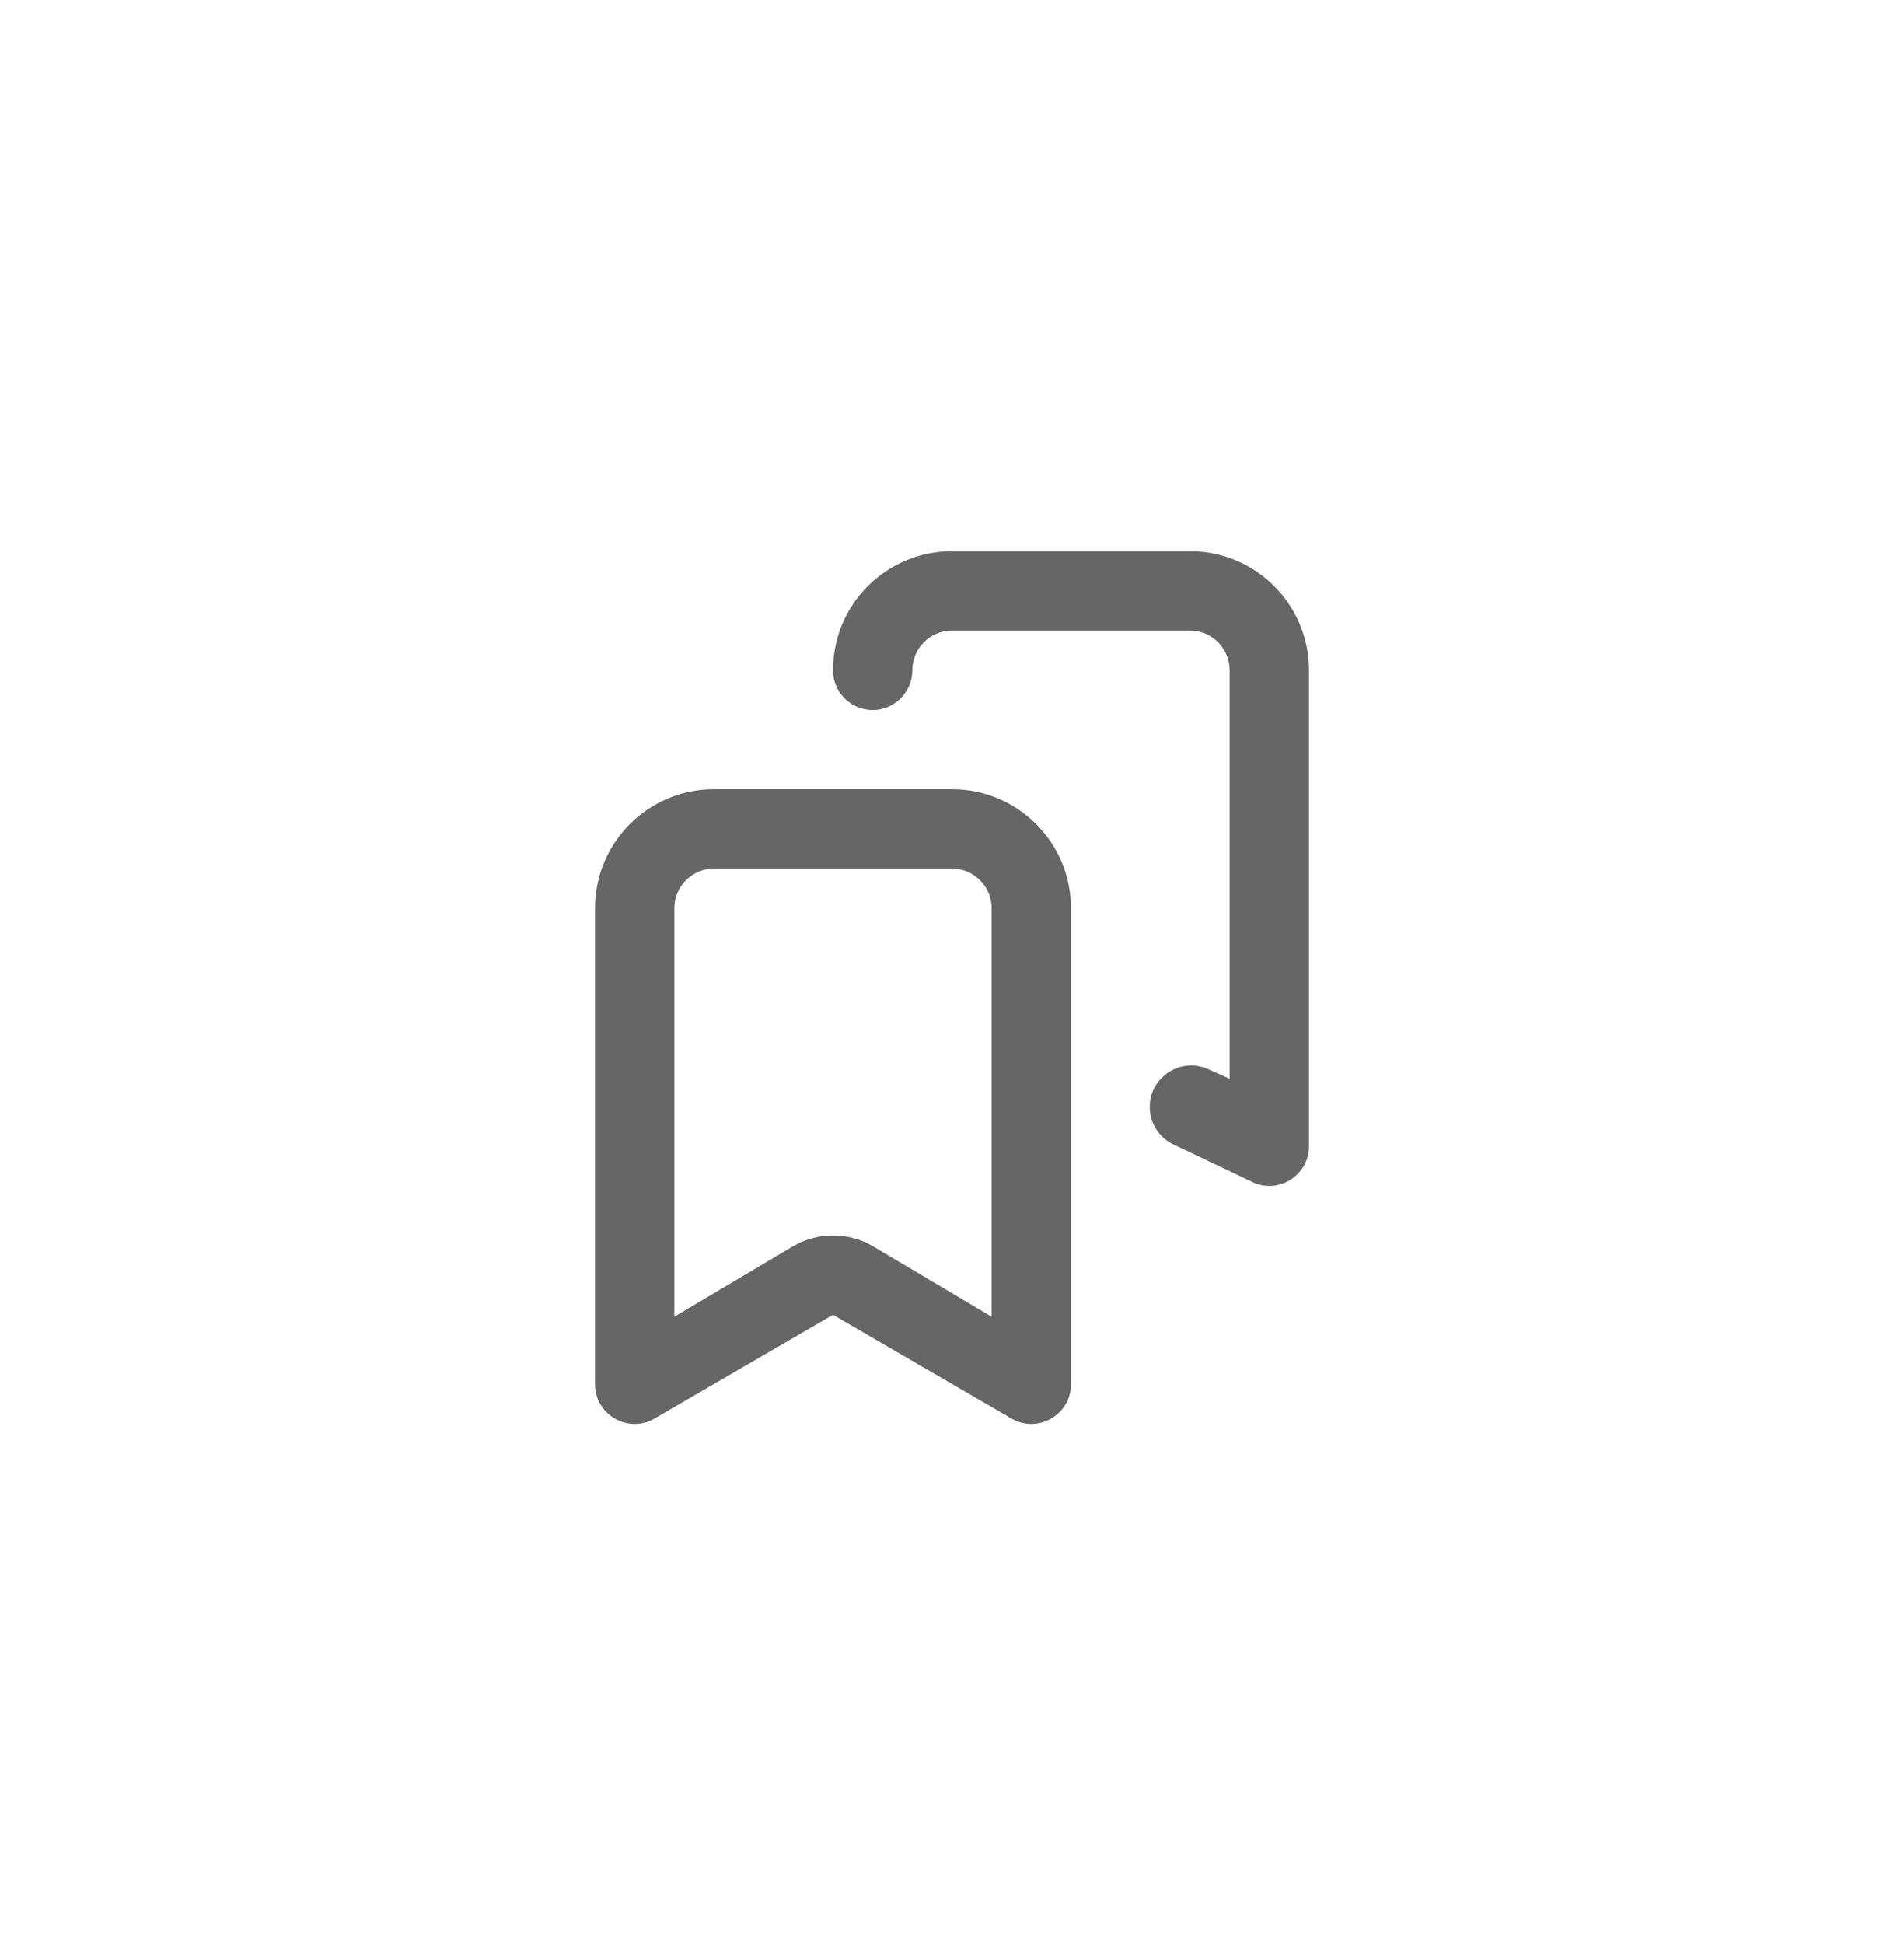 <svg width="48" height="49" viewBox="0 0 48 49" fill="none" xmlns="http://www.w3.org/2000/svg">
<path d="M31 16.893V27.189L30.457 26.946C29.765 26.638 28.986 27.144 28.986 27.9C28.986 28.304 29.218 28.671 29.582 28.844L31.514 29.763C32.18 30.134 33 29.652 33 28.889V16.893C33 15.236 31.657 13.893 30 13.893H24C22.343 13.893 21 15.236 21 16.893C21 17.445 21.448 17.896 22 17.896C22.552 17.896 23 17.445 23 16.893C23 16.34 23.448 15.893 24 15.893H30C30.552 15.893 31 16.34 31 16.893Z" fill="#666666"/>
<path fill-rule="evenodd" clip-rule="evenodd" d="M25.514 35.763L21 33.14L16.486 35.763C15.82 36.134 15 35.652 15 34.889V22.893C15 21.236 16.343 19.893 18 19.893H24C25.657 19.893 27 21.236 27 22.893V34.889C27 35.652 26.18 36.134 25.514 35.763ZM17 33.189L20.028 31.392C20.632 31.056 21.368 31.056 21.972 31.392L25 33.189V22.893C25 22.34 24.552 21.893 24 21.893H18C17.448 21.893 17 22.34 17 22.893V33.189Z" fill="#666666"/>
</svg>
